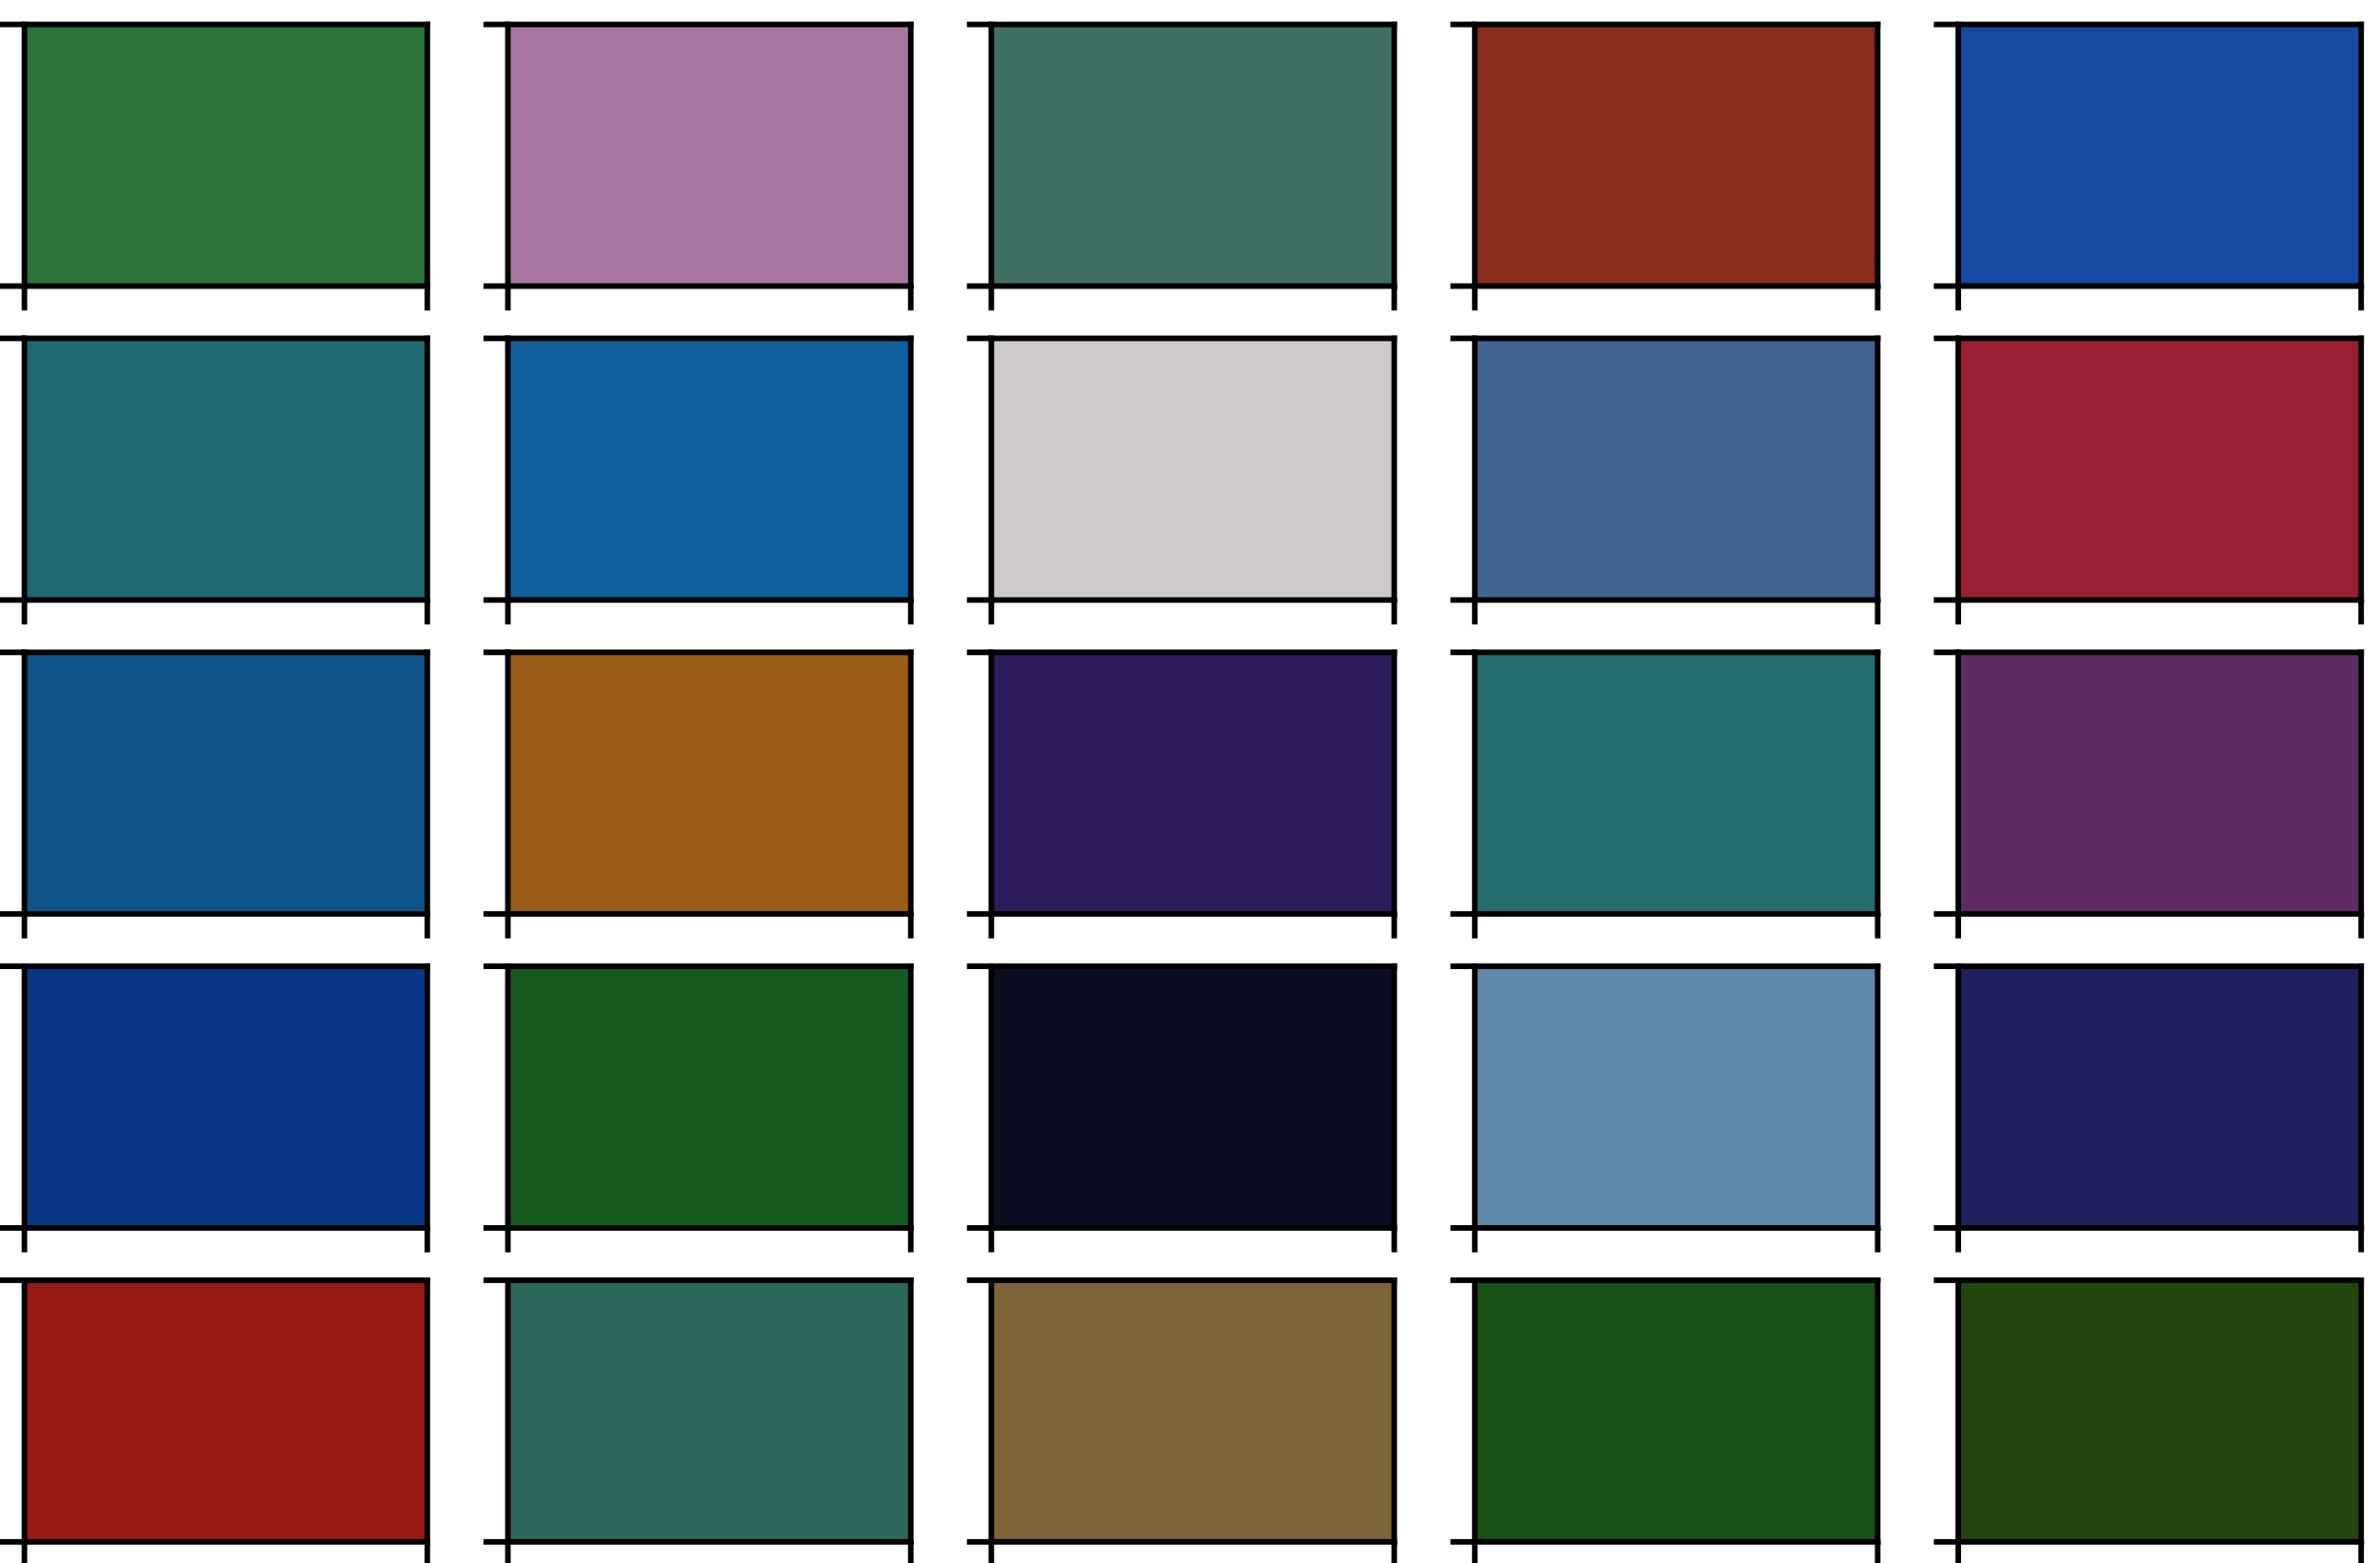 <?xml version="1.0" encoding="utf-8" standalone="no"?>
<!DOCTYPE svg PUBLIC "-//W3C//DTD SVG 1.1//EN"
  "http://www.w3.org/Graphics/SVG/1.1/DTD/svg11.dtd">
<!-- Created with matplotlib (http://matplotlib.org/) -->
<svg height="224pt" version="1.1" viewBox="0 0 341 224" width="341pt" xmlns="http://www.w3.org/2000/svg" xmlns:xlink="http://www.w3.org/1999/xlink">
 <defs>
  <style type="text/css">
*{stroke-linecap:butt;stroke-linejoin:round;}
  </style>
 </defs>
 <g id="figure_1">
  <g id="patch_1">
   <path d="M 0 224.44 
L 341.8 224.44 
L 341.8 0 
L 0 0 
z
" style="fill:#ffffff;"/>
  </g>
  <g id="axes_1">
   <g id="patch_2">
    <path d="M 3.5 40.99 
L 61.224 40.99 
L 61.224 3.5 
L 3.5 3.5 
z
" style="fill:#2d743a;"/>
   </g>
   <g id="matplotlib.axis_1">
    <g id="xtick_1">
     <g id="line2d_1">
      <defs>
       <path d="M 0 0 
L 0 3.5 
" id="m5dc6a6a284" style="stroke:#000000;stroke-width:0.8;"/>
      </defs>
      <g>
       <use style="stroke:#000000;stroke-width:0.8;" x="3.5" xlink:href="#m5dc6a6a284" y="40.99"/>
      </g>
     </g>
    </g>
    <g id="xtick_2">
     <g id="line2d_2">
      <g>
       <use style="stroke:#000000;stroke-width:0.8;" x="61.224" xlink:href="#m5dc6a6a284" y="40.99"/>
      </g>
     </g>
    </g>
   </g>
   <g id="matplotlib.axis_2">
    <g id="ytick_1">
     <g id="line2d_3">
      <defs>
       <path d="M 0 0 
L -3.5 0 
" id="m7b2284bf94" style="stroke:#000000;stroke-width:0.8;"/>
      </defs>
      <g>
       <use style="stroke:#000000;stroke-width:0.8;" x="3.5" xlink:href="#m7b2284bf94" y="40.99"/>
      </g>
     </g>
    </g>
    <g id="ytick_2">
     <g id="line2d_4">
      <g>
       <use style="stroke:#000000;stroke-width:0.8;" x="3.5" xlink:href="#m7b2284bf94" y="3.5"/>
      </g>
     </g>
    </g>
   </g>
   <g id="patch_3">
    <path d="M 3.5 40.99 
L 3.5 3.5 
" style="fill:none;stroke:#000000;stroke-linecap:square;stroke-linejoin:miter;stroke-width:0.8;"/>
   </g>
   <g id="patch_4">
    <path d="M 61.224 40.99 
L 61.224 3.5 
" style="fill:none;stroke:#000000;stroke-linecap:square;stroke-linejoin:miter;stroke-width:0.8;"/>
   </g>
   <g id="patch_5">
    <path d="M 3.5 40.99 
L 61.224 40.99 
" style="fill:none;stroke:#000000;stroke-linecap:square;stroke-linejoin:miter;stroke-width:0.8;"/>
   </g>
   <g id="patch_6">
    <path d="M 3.5 3.5 
L 61.224 3.5 
" style="fill:none;stroke:#000000;stroke-linecap:square;stroke-linejoin:miter;stroke-width:0.8;"/>
   </g>
  </g>
  <g id="axes_2">
   <g id="patch_7">
    <path d="M 72.769 40.99 
L 130.493 40.99 
L 130.493 3.5 
L 72.769 3.5 
z
" style="fill:#a878a0;"/>
   </g>
   <g id="matplotlib.axis_3">
    <g id="xtick_3">
     <g id="line2d_5">
      <g>
       <use style="stroke:#000000;stroke-width:0.8;" x="72.769" xlink:href="#m5dc6a6a284" y="40.99"/>
      </g>
     </g>
    </g>
    <g id="xtick_4">
     <g id="line2d_6">
      <g>
       <use style="stroke:#000000;stroke-width:0.8;" x="130.493" xlink:href="#m5dc6a6a284" y="40.99"/>
      </g>
     </g>
    </g>
   </g>
   <g id="matplotlib.axis_4">
    <g id="ytick_3">
     <g id="line2d_7">
      <g>
       <use style="stroke:#000000;stroke-width:0.8;" x="72.769" xlink:href="#m7b2284bf94" y="40.99"/>
      </g>
     </g>
    </g>
    <g id="ytick_4">
     <g id="line2d_8">
      <g>
       <use style="stroke:#000000;stroke-width:0.8;" x="72.769" xlink:href="#m7b2284bf94" y="3.5"/>
      </g>
     </g>
    </g>
   </g>
   <g id="patch_8">
    <path d="M 72.769 40.99 
L 72.769 3.5 
" style="fill:none;stroke:#000000;stroke-linecap:square;stroke-linejoin:miter;stroke-width:0.8;"/>
   </g>
   <g id="patch_9">
    <path d="M 130.493 40.99 
L 130.493 3.5 
" style="fill:none;stroke:#000000;stroke-linecap:square;stroke-linejoin:miter;stroke-width:0.8;"/>
   </g>
   <g id="patch_10">
    <path d="M 72.769 40.99 
L 130.493 40.99 
" style="fill:none;stroke:#000000;stroke-linecap:square;stroke-linejoin:miter;stroke-width:0.8;"/>
   </g>
   <g id="patch_11">
    <path d="M 72.769 3.5 
L 130.493 3.5 
" style="fill:none;stroke:#000000;stroke-linecap:square;stroke-linejoin:miter;stroke-width:0.8;"/>
   </g>
  </g>
  <g id="axes_3">
   <g id="patch_12">
    <path d="M 142.038 40.99 
L 199.762 40.99 
L 199.762 3.5 
L 142.038 3.5 
z
" style="fill:#406f64;"/>
   </g>
   <g id="matplotlib.axis_5">
    <g id="xtick_5">
     <g id="line2d_9">
      <g>
       <use style="stroke:#000000;stroke-width:0.8;" x="142.038" xlink:href="#m5dc6a6a284" y="40.99"/>
      </g>
     </g>
    </g>
    <g id="xtick_6">
     <g id="line2d_10">
      <g>
       <use style="stroke:#000000;stroke-width:0.8;" x="199.762" xlink:href="#m5dc6a6a284" y="40.99"/>
      </g>
     </g>
    </g>
   </g>
   <g id="matplotlib.axis_6">
    <g id="ytick_5">
     <g id="line2d_11">
      <g>
       <use style="stroke:#000000;stroke-width:0.8;" x="142.038" xlink:href="#m7b2284bf94" y="40.99"/>
      </g>
     </g>
    </g>
    <g id="ytick_6">
     <g id="line2d_12">
      <g>
       <use style="stroke:#000000;stroke-width:0.8;" x="142.038" xlink:href="#m7b2284bf94" y="3.5"/>
      </g>
     </g>
    </g>
   </g>
   <g id="patch_13">
    <path d="M 142.038 40.99 
L 142.038 3.5 
" style="fill:none;stroke:#000000;stroke-linecap:square;stroke-linejoin:miter;stroke-width:0.8;"/>
   </g>
   <g id="patch_14">
    <path d="M 199.762 40.99 
L 199.762 3.5 
" style="fill:none;stroke:#000000;stroke-linecap:square;stroke-linejoin:miter;stroke-width:0.8;"/>
   </g>
   <g id="patch_15">
    <path d="M 142.038 40.99 
L 199.762 40.99 
" style="fill:none;stroke:#000000;stroke-linecap:square;stroke-linejoin:miter;stroke-width:0.8;"/>
   </g>
   <g id="patch_16">
    <path d="M 142.038 3.5 
L 199.762 3.5 
" style="fill:none;stroke:#000000;stroke-linecap:square;stroke-linejoin:miter;stroke-width:0.8;"/>
   </g>
  </g>
  <g id="axes_4">
   <g id="patch_17">
    <path d="M 211.307 40.99 
L 269.031 40.99 
L 269.031 3.5 
L 211.307 3.5 
z
" style="fill:#892c1b;"/>
   </g>
   <g id="matplotlib.axis_7">
    <g id="xtick_7">
     <g id="line2d_13">
      <g>
       <use style="stroke:#000000;stroke-width:0.8;" x="211.307" xlink:href="#m5dc6a6a284" y="40.99"/>
      </g>
     </g>
    </g>
    <g id="xtick_8">
     <g id="line2d_14">
      <g>
       <use style="stroke:#000000;stroke-width:0.8;" x="269.031" xlink:href="#m5dc6a6a284" y="40.99"/>
      </g>
     </g>
    </g>
   </g>
   <g id="matplotlib.axis_8">
    <g id="ytick_7">
     <g id="line2d_15">
      <g>
       <use style="stroke:#000000;stroke-width:0.8;" x="211.307" xlink:href="#m7b2284bf94" y="40.99"/>
      </g>
     </g>
    </g>
    <g id="ytick_8">
     <g id="line2d_16">
      <g>
       <use style="stroke:#000000;stroke-width:0.8;" x="211.307" xlink:href="#m7b2284bf94" y="3.5"/>
      </g>
     </g>
    </g>
   </g>
   <g id="patch_18">
    <path d="M 211.307 40.99 
L 211.307 3.5 
" style="fill:none;stroke:#000000;stroke-linecap:square;stroke-linejoin:miter;stroke-width:0.8;"/>
   </g>
   <g id="patch_19">
    <path d="M 269.031 40.99 
L 269.031 3.5 
" style="fill:none;stroke:#000000;stroke-linecap:square;stroke-linejoin:miter;stroke-width:0.8;"/>
   </g>
   <g id="patch_20">
    <path d="M 211.307 40.99 
L 269.031 40.99 
" style="fill:none;stroke:#000000;stroke-linecap:square;stroke-linejoin:miter;stroke-width:0.8;"/>
   </g>
   <g id="patch_21">
    <path d="M 211.307 3.5 
L 269.031 3.5 
" style="fill:none;stroke:#000000;stroke-linecap:square;stroke-linejoin:miter;stroke-width:0.8;"/>
   </g>
  </g>
  <g id="axes_5">
   <g id="patch_22">
    <path d="M 280.576 40.99 
L 338.3 40.99 
L 338.3 3.5 
L 280.576 3.5 
z
" style="fill:#144a9f;"/>
   </g>
   <g id="matplotlib.axis_9">
    <g id="xtick_9">
     <g id="line2d_17">
      <g>
       <use style="stroke:#000000;stroke-width:0.8;" x="280.576" xlink:href="#m5dc6a6a284" y="40.99"/>
      </g>
     </g>
    </g>
    <g id="xtick_10">
     <g id="line2d_18">
      <g>
       <use style="stroke:#000000;stroke-width:0.8;" x="338.3" xlink:href="#m5dc6a6a284" y="40.99"/>
      </g>
     </g>
    </g>
   </g>
   <g id="matplotlib.axis_10">
    <g id="ytick_9">
     <g id="line2d_19">
      <g>
       <use style="stroke:#000000;stroke-width:0.8;" x="280.576" xlink:href="#m7b2284bf94" y="40.99"/>
      </g>
     </g>
    </g>
    <g id="ytick_10">
     <g id="line2d_20">
      <g>
       <use style="stroke:#000000;stroke-width:0.8;" x="280.576" xlink:href="#m7b2284bf94" y="3.5"/>
      </g>
     </g>
    </g>
   </g>
   <g id="patch_23">
    <path d="M 280.576 40.99 
L 280.576 3.5 
" style="fill:none;stroke:#000000;stroke-linecap:square;stroke-linejoin:miter;stroke-width:0.8;"/>
   </g>
   <g id="patch_24">
    <path d="M 338.3 40.99 
L 338.3 3.5 
" style="fill:none;stroke:#000000;stroke-linecap:square;stroke-linejoin:miter;stroke-width:0.8;"/>
   </g>
   <g id="patch_25">
    <path d="M 280.576 40.99 
L 338.3 40.99 
" style="fill:none;stroke:#000000;stroke-linecap:square;stroke-linejoin:miter;stroke-width:0.8;"/>
   </g>
   <g id="patch_26">
    <path d="M 280.576 3.5 
L 338.3 3.5 
" style="fill:none;stroke:#000000;stroke-linecap:square;stroke-linejoin:miter;stroke-width:0.8;"/>
   </g>
  </g>
  <g id="axes_6">
   <g id="patch_27">
    <path d="M 3.5 85.977 
L 61.224 85.977 
L 61.224 48.488 
L 3.5 48.488 
z
" style="fill:#206a71;"/>
   </g>
   <g id="matplotlib.axis_11">
    <g id="xtick_11">
     <g id="line2d_21">
      <g>
       <use style="stroke:#000000;stroke-width:0.8;" x="3.5" xlink:href="#m5dc6a6a284" y="85.977"/>
      </g>
     </g>
    </g>
    <g id="xtick_12">
     <g id="line2d_22">
      <g>
       <use style="stroke:#000000;stroke-width:0.8;" x="61.224" xlink:href="#m5dc6a6a284" y="85.977"/>
      </g>
     </g>
    </g>
   </g>
   <g id="matplotlib.axis_12">
    <g id="ytick_11">
     <g id="line2d_23">
      <g>
       <use style="stroke:#000000;stroke-width:0.8;" x="3.5" xlink:href="#m7b2284bf94" y="85.977"/>
      </g>
     </g>
    </g>
    <g id="ytick_12">
     <g id="line2d_24">
      <g>
       <use style="stroke:#000000;stroke-width:0.8;" x="3.5" xlink:href="#m7b2284bf94" y="48.488"/>
      </g>
     </g>
    </g>
   </g>
   <g id="patch_28">
    <path d="M 3.5 85.977 
L 3.5 48.488 
" style="fill:none;stroke:#000000;stroke-linecap:square;stroke-linejoin:miter;stroke-width:0.8;"/>
   </g>
   <g id="patch_29">
    <path d="M 61.224 85.977 
L 61.224 48.488 
" style="fill:none;stroke:#000000;stroke-linecap:square;stroke-linejoin:miter;stroke-width:0.8;"/>
   </g>
   <g id="patch_30">
    <path d="M 3.5 85.977 
L 61.224 85.977 
" style="fill:none;stroke:#000000;stroke-linecap:square;stroke-linejoin:miter;stroke-width:0.8;"/>
   </g>
   <g id="patch_31">
    <path d="M 3.5 48.488 
L 61.224 48.488 
" style="fill:none;stroke:#000000;stroke-linecap:square;stroke-linejoin:miter;stroke-width:0.8;"/>
   </g>
  </g>
  <g id="axes_7">
   <g id="patch_32">
    <path d="M 72.769 85.977 
L 130.493 85.977 
L 130.493 48.488 
L 72.769 48.488 
z
" style="fill:#115f9d;"/>
   </g>
   <g id="matplotlib.axis_13">
    <g id="xtick_13">
     <g id="line2d_25">
      <g>
       <use style="stroke:#000000;stroke-width:0.8;" x="72.769" xlink:href="#m5dc6a6a284" y="85.977"/>
      </g>
     </g>
    </g>
    <g id="xtick_14">
     <g id="line2d_26">
      <g>
       <use style="stroke:#000000;stroke-width:0.8;" x="130.493" xlink:href="#m5dc6a6a284" y="85.977"/>
      </g>
     </g>
    </g>
   </g>
   <g id="matplotlib.axis_14">
    <g id="ytick_13">
     <g id="line2d_27">
      <g>
       <use style="stroke:#000000;stroke-width:0.8;" x="72.769" xlink:href="#m7b2284bf94" y="85.977"/>
      </g>
     </g>
    </g>
    <g id="ytick_14">
     <g id="line2d_28">
      <g>
       <use style="stroke:#000000;stroke-width:0.8;" x="72.769" xlink:href="#m7b2284bf94" y="48.488"/>
      </g>
     </g>
    </g>
   </g>
   <g id="patch_33">
    <path d="M 72.769 85.977 
L 72.769 48.488 
" style="fill:none;stroke:#000000;stroke-linecap:square;stroke-linejoin:miter;stroke-width:0.8;"/>
   </g>
   <g id="patch_34">
    <path d="M 130.493 85.977 
L 130.493 48.488 
" style="fill:none;stroke:#000000;stroke-linecap:square;stroke-linejoin:miter;stroke-width:0.8;"/>
   </g>
   <g id="patch_35">
    <path d="M 72.769 85.977 
L 130.493 85.977 
" style="fill:none;stroke:#000000;stroke-linecap:square;stroke-linejoin:miter;stroke-width:0.8;"/>
   </g>
   <g id="patch_36">
    <path d="M 72.769 48.488 
L 130.493 48.488 
" style="fill:none;stroke:#000000;stroke-linecap:square;stroke-linejoin:miter;stroke-width:0.8;"/>
   </g>
  </g>
  <g id="axes_8">
   <g id="patch_37">
    <path d="M 142.038 85.977 
L 199.762 85.977 
L 199.762 48.488 
L 142.038 48.488 
z
" style="fill:#cecacb;"/>
   </g>
   <g id="matplotlib.axis_15">
    <g id="xtick_15">
     <g id="line2d_29">
      <g>
       <use style="stroke:#000000;stroke-width:0.8;" x="142.038" xlink:href="#m5dc6a6a284" y="85.977"/>
      </g>
     </g>
    </g>
    <g id="xtick_16">
     <g id="line2d_30">
      <g>
       <use style="stroke:#000000;stroke-width:0.8;" x="199.762" xlink:href="#m5dc6a6a284" y="85.977"/>
      </g>
     </g>
    </g>
   </g>
   <g id="matplotlib.axis_16">
    <g id="ytick_15">
     <g id="line2d_31">
      <g>
       <use style="stroke:#000000;stroke-width:0.8;" x="142.038" xlink:href="#m7b2284bf94" y="85.977"/>
      </g>
     </g>
    </g>
    <g id="ytick_16">
     <g id="line2d_32">
      <g>
       <use style="stroke:#000000;stroke-width:0.8;" x="142.038" xlink:href="#m7b2284bf94" y="48.488"/>
      </g>
     </g>
    </g>
   </g>
   <g id="patch_38">
    <path d="M 142.038 85.977 
L 142.038 48.488 
" style="fill:none;stroke:#000000;stroke-linecap:square;stroke-linejoin:miter;stroke-width:0.8;"/>
   </g>
   <g id="patch_39">
    <path d="M 199.762 85.977 
L 199.762 48.488 
" style="fill:none;stroke:#000000;stroke-linecap:square;stroke-linejoin:miter;stroke-width:0.8;"/>
   </g>
   <g id="patch_40">
    <path d="M 142.038 85.977 
L 199.762 85.977 
" style="fill:none;stroke:#000000;stroke-linecap:square;stroke-linejoin:miter;stroke-width:0.8;"/>
   </g>
   <g id="patch_41">
    <path d="M 142.038 48.488 
L 199.762 48.488 
" style="fill:none;stroke:#000000;stroke-linecap:square;stroke-linejoin:miter;stroke-width:0.8;"/>
   </g>
  </g>
  <g id="axes_9">
   <g id="patch_42">
    <path d="M 211.307 85.977 
L 269.031 85.977 
L 269.031 48.488 
L 211.307 48.488 
z
" style="fill:#40638f;"/>
   </g>
   <g id="matplotlib.axis_17">
    <g id="xtick_17">
     <g id="line2d_33">
      <g>
       <use style="stroke:#000000;stroke-width:0.8;" x="211.307" xlink:href="#m5dc6a6a284" y="85.977"/>
      </g>
     </g>
    </g>
    <g id="xtick_18">
     <g id="line2d_34">
      <g>
       <use style="stroke:#000000;stroke-width:0.8;" x="269.031" xlink:href="#m5dc6a6a284" y="85.977"/>
      </g>
     </g>
    </g>
   </g>
   <g id="matplotlib.axis_18">
    <g id="ytick_17">
     <g id="line2d_35">
      <g>
       <use style="stroke:#000000;stroke-width:0.8;" x="211.307" xlink:href="#m7b2284bf94" y="85.977"/>
      </g>
     </g>
    </g>
    <g id="ytick_18">
     <g id="line2d_36">
      <g>
       <use style="stroke:#000000;stroke-width:0.8;" x="211.307" xlink:href="#m7b2284bf94" y="48.488"/>
      </g>
     </g>
    </g>
   </g>
   <g id="patch_43">
    <path d="M 211.307 85.977 
L 211.307 48.488 
" style="fill:none;stroke:#000000;stroke-linecap:square;stroke-linejoin:miter;stroke-width:0.8;"/>
   </g>
   <g id="patch_44">
    <path d="M 269.031 85.977 
L 269.031 48.488 
" style="fill:none;stroke:#000000;stroke-linecap:square;stroke-linejoin:miter;stroke-width:0.8;"/>
   </g>
   <g id="patch_45">
    <path d="M 211.307 85.977 
L 269.031 85.977 
" style="fill:none;stroke:#000000;stroke-linecap:square;stroke-linejoin:miter;stroke-width:0.8;"/>
   </g>
   <g id="patch_46">
    <path d="M 211.307 48.488 
L 269.031 48.488 
" style="fill:none;stroke:#000000;stroke-linecap:square;stroke-linejoin:miter;stroke-width:0.8;"/>
   </g>
  </g>
  <g id="axes_10">
   <g id="patch_47">
    <path d="M 280.576 85.977 
L 338.3 85.977 
L 338.3 48.488 
L 280.576 48.488 
z
" style="fill:#9b1e32;"/>
   </g>
   <g id="matplotlib.axis_19">
    <g id="xtick_19">
     <g id="line2d_37">
      <g>
       <use style="stroke:#000000;stroke-width:0.8;" x="280.576" xlink:href="#m5dc6a6a284" y="85.977"/>
      </g>
     </g>
    </g>
    <g id="xtick_20">
     <g id="line2d_38">
      <g>
       <use style="stroke:#000000;stroke-width:0.8;" x="338.3" xlink:href="#m5dc6a6a284" y="85.977"/>
      </g>
     </g>
    </g>
   </g>
   <g id="matplotlib.axis_20">
    <g id="ytick_19">
     <g id="line2d_39">
      <g>
       <use style="stroke:#000000;stroke-width:0.8;" x="280.576" xlink:href="#m7b2284bf94" y="85.977"/>
      </g>
     </g>
    </g>
    <g id="ytick_20">
     <g id="line2d_40">
      <g>
       <use style="stroke:#000000;stroke-width:0.8;" x="280.576" xlink:href="#m7b2284bf94" y="48.488"/>
      </g>
     </g>
    </g>
   </g>
   <g id="patch_48">
    <path d="M 280.576 85.977 
L 280.576 48.488 
" style="fill:none;stroke:#000000;stroke-linecap:square;stroke-linejoin:miter;stroke-width:0.8;"/>
   </g>
   <g id="patch_49">
    <path d="M 338.3 85.977 
L 338.3 48.488 
" style="fill:none;stroke:#000000;stroke-linecap:square;stroke-linejoin:miter;stroke-width:0.8;"/>
   </g>
   <g id="patch_50">
    <path d="M 280.576 85.977 
L 338.3 85.977 
" style="fill:none;stroke:#000000;stroke-linecap:square;stroke-linejoin:miter;stroke-width:0.8;"/>
   </g>
   <g id="patch_51">
    <path d="M 280.576 48.488 
L 338.3 48.488 
" style="fill:none;stroke:#000000;stroke-linecap:square;stroke-linejoin:miter;stroke-width:0.8;"/>
   </g>
  </g>
  <g id="axes_11">
   <g id="patch_52">
    <path d="M 3.5 130.965 
L 61.224 130.965 
L 61.224 93.475 
L 3.5 93.475 
z
" style="fill:#0d5488;"/>
   </g>
   <g id="matplotlib.axis_21">
    <g id="xtick_21">
     <g id="line2d_41">
      <g>
       <use style="stroke:#000000;stroke-width:0.8;" x="3.5" xlink:href="#m5dc6a6a284" y="130.965"/>
      </g>
     </g>
    </g>
    <g id="xtick_22">
     <g id="line2d_42">
      <g>
       <use style="stroke:#000000;stroke-width:0.8;" x="61.224" xlink:href="#m5dc6a6a284" y="130.965"/>
      </g>
     </g>
    </g>
   </g>
   <g id="matplotlib.axis_22">
    <g id="ytick_21">
     <g id="line2d_43">
      <g>
       <use style="stroke:#000000;stroke-width:0.8;" x="3.5" xlink:href="#m7b2284bf94" y="130.965"/>
      </g>
     </g>
    </g>
    <g id="ytick_22">
     <g id="line2d_44">
      <g>
       <use style="stroke:#000000;stroke-width:0.8;" x="3.5" xlink:href="#m7b2284bf94" y="93.475"/>
      </g>
     </g>
    </g>
   </g>
   <g id="patch_53">
    <path d="M 3.5 130.965 
L 3.5 93.475 
" style="fill:none;stroke:#000000;stroke-linecap:square;stroke-linejoin:miter;stroke-width:0.8;"/>
   </g>
   <g id="patch_54">
    <path d="M 61.224 130.965 
L 61.224 93.475 
" style="fill:none;stroke:#000000;stroke-linecap:square;stroke-linejoin:miter;stroke-width:0.8;"/>
   </g>
   <g id="patch_55">
    <path d="M 3.5 130.965 
L 61.224 130.965 
" style="fill:none;stroke:#000000;stroke-linecap:square;stroke-linejoin:miter;stroke-width:0.8;"/>
   </g>
   <g id="patch_56">
    <path d="M 3.5 93.475 
L 61.224 93.475 
" style="fill:none;stroke:#000000;stroke-linecap:square;stroke-linejoin:miter;stroke-width:0.8;"/>
   </g>
  </g>
  <g id="axes_12">
   <g id="patch_57">
    <path d="M 72.769 130.965 
L 130.493 130.965 
L 130.493 93.475 
L 72.769 93.475 
z
" style="fill:#9c5d19;"/>
   </g>
   <g id="matplotlib.axis_23">
    <g id="xtick_23">
     <g id="line2d_45">
      <g>
       <use style="stroke:#000000;stroke-width:0.8;" x="72.769" xlink:href="#m5dc6a6a284" y="130.965"/>
      </g>
     </g>
    </g>
    <g id="xtick_24">
     <g id="line2d_46">
      <g>
       <use style="stroke:#000000;stroke-width:0.8;" x="130.493" xlink:href="#m5dc6a6a284" y="130.965"/>
      </g>
     </g>
    </g>
   </g>
   <g id="matplotlib.axis_24">
    <g id="ytick_23">
     <g id="line2d_47">
      <g>
       <use style="stroke:#000000;stroke-width:0.8;" x="72.769" xlink:href="#m7b2284bf94" y="130.965"/>
      </g>
     </g>
    </g>
    <g id="ytick_24">
     <g id="line2d_48">
      <g>
       <use style="stroke:#000000;stroke-width:0.8;" x="72.769" xlink:href="#m7b2284bf94" y="93.475"/>
      </g>
     </g>
    </g>
   </g>
   <g id="patch_58">
    <path d="M 72.769 130.965 
L 72.769 93.475 
" style="fill:none;stroke:#000000;stroke-linecap:square;stroke-linejoin:miter;stroke-width:0.8;"/>
   </g>
   <g id="patch_59">
    <path d="M 130.493 130.965 
L 130.493 93.475 
" style="fill:none;stroke:#000000;stroke-linecap:square;stroke-linejoin:miter;stroke-width:0.8;"/>
   </g>
   <g id="patch_60">
    <path d="M 72.769 130.965 
L 130.493 130.965 
" style="fill:none;stroke:#000000;stroke-linecap:square;stroke-linejoin:miter;stroke-width:0.8;"/>
   </g>
   <g id="patch_61">
    <path d="M 72.769 93.475 
L 130.493 93.475 
" style="fill:none;stroke:#000000;stroke-linecap:square;stroke-linejoin:miter;stroke-width:0.8;"/>
   </g>
  </g>
  <g id="axes_13">
   <g id="patch_62">
    <path d="M 142.038 130.965 
L 199.762 130.965 
L 199.762 93.475 
L 142.038 93.475 
z
" style="fill:#2e1c5d;"/>
   </g>
   <g id="matplotlib.axis_25">
    <g id="xtick_25">
     <g id="line2d_49">
      <g>
       <use style="stroke:#000000;stroke-width:0.8;" x="142.038" xlink:href="#m5dc6a6a284" y="130.965"/>
      </g>
     </g>
    </g>
    <g id="xtick_26">
     <g id="line2d_50">
      <g>
       <use style="stroke:#000000;stroke-width:0.8;" x="199.762" xlink:href="#m5dc6a6a284" y="130.965"/>
      </g>
     </g>
    </g>
   </g>
   <g id="matplotlib.axis_26">
    <g id="ytick_25">
     <g id="line2d_51">
      <g>
       <use style="stroke:#000000;stroke-width:0.8;" x="142.038" xlink:href="#m7b2284bf94" y="130.965"/>
      </g>
     </g>
    </g>
    <g id="ytick_26">
     <g id="line2d_52">
      <g>
       <use style="stroke:#000000;stroke-width:0.8;" x="142.038" xlink:href="#m7b2284bf94" y="93.475"/>
      </g>
     </g>
    </g>
   </g>
   <g id="patch_63">
    <path d="M 142.038 130.965 
L 142.038 93.475 
" style="fill:none;stroke:#000000;stroke-linecap:square;stroke-linejoin:miter;stroke-width:0.8;"/>
   </g>
   <g id="patch_64">
    <path d="M 199.762 130.965 
L 199.762 93.475 
" style="fill:none;stroke:#000000;stroke-linecap:square;stroke-linejoin:miter;stroke-width:0.8;"/>
   </g>
   <g id="patch_65">
    <path d="M 142.038 130.965 
L 199.762 130.965 
" style="fill:none;stroke:#000000;stroke-linecap:square;stroke-linejoin:miter;stroke-width:0.8;"/>
   </g>
   <g id="patch_66">
    <path d="M 142.038 93.475 
L 199.762 93.475 
" style="fill:none;stroke:#000000;stroke-linecap:square;stroke-linejoin:miter;stroke-width:0.8;"/>
   </g>
  </g>
  <g id="axes_14">
   <g id="patch_67">
    <path d="M 211.307 130.965 
L 269.031 130.965 
L 269.031 93.475 
L 211.307 93.475 
z
" style="fill:#246d6c;"/>
   </g>
   <g id="matplotlib.axis_27">
    <g id="xtick_27">
     <g id="line2d_53">
      <g>
       <use style="stroke:#000000;stroke-width:0.8;" x="211.307" xlink:href="#m5dc6a6a284" y="130.965"/>
      </g>
     </g>
    </g>
    <g id="xtick_28">
     <g id="line2d_54">
      <g>
       <use style="stroke:#000000;stroke-width:0.8;" x="269.031" xlink:href="#m5dc6a6a284" y="130.965"/>
      </g>
     </g>
    </g>
   </g>
   <g id="matplotlib.axis_28">
    <g id="ytick_27">
     <g id="line2d_55">
      <g>
       <use style="stroke:#000000;stroke-width:0.8;" x="211.307" xlink:href="#m7b2284bf94" y="130.965"/>
      </g>
     </g>
    </g>
    <g id="ytick_28">
     <g id="line2d_56">
      <g>
       <use style="stroke:#000000;stroke-width:0.8;" x="211.307" xlink:href="#m7b2284bf94" y="93.475"/>
      </g>
     </g>
    </g>
   </g>
   <g id="patch_68">
    <path d="M 211.307 130.965 
L 211.307 93.475 
" style="fill:none;stroke:#000000;stroke-linecap:square;stroke-linejoin:miter;stroke-width:0.8;"/>
   </g>
   <g id="patch_69">
    <path d="M 269.031 130.965 
L 269.031 93.475 
" style="fill:none;stroke:#000000;stroke-linecap:square;stroke-linejoin:miter;stroke-width:0.8;"/>
   </g>
   <g id="patch_70">
    <path d="M 211.307 130.965 
L 269.031 130.965 
" style="fill:none;stroke:#000000;stroke-linecap:square;stroke-linejoin:miter;stroke-width:0.8;"/>
   </g>
   <g id="patch_71">
    <path d="M 211.307 93.475 
L 269.031 93.475 
" style="fill:none;stroke:#000000;stroke-linecap:square;stroke-linejoin:miter;stroke-width:0.8;"/>
   </g>
  </g>
  <g id="axes_15">
   <g id="patch_72">
    <path d="M 280.576 130.965 
L 338.3 130.965 
L 338.3 93.475 
L 280.576 93.475 
z
" style="fill:#602b62;"/>
   </g>
   <g id="matplotlib.axis_29">
    <g id="xtick_29">
     <g id="line2d_57">
      <g>
       <use style="stroke:#000000;stroke-width:0.8;" x="280.576" xlink:href="#m5dc6a6a284" y="130.965"/>
      </g>
     </g>
    </g>
    <g id="xtick_30">
     <g id="line2d_58">
      <g>
       <use style="stroke:#000000;stroke-width:0.8;" x="338.3" xlink:href="#m5dc6a6a284" y="130.965"/>
      </g>
     </g>
    </g>
   </g>
   <g id="matplotlib.axis_30">
    <g id="ytick_29">
     <g id="line2d_59">
      <g>
       <use style="stroke:#000000;stroke-width:0.8;" x="280.576" xlink:href="#m7b2284bf94" y="130.965"/>
      </g>
     </g>
    </g>
    <g id="ytick_30">
     <g id="line2d_60">
      <g>
       <use style="stroke:#000000;stroke-width:0.8;" x="280.576" xlink:href="#m7b2284bf94" y="93.475"/>
      </g>
     </g>
    </g>
   </g>
   <g id="patch_73">
    <path d="M 280.576 130.965 
L 280.576 93.475 
" style="fill:none;stroke:#000000;stroke-linecap:square;stroke-linejoin:miter;stroke-width:0.8;"/>
   </g>
   <g id="patch_74">
    <path d="M 338.3 130.965 
L 338.3 93.475 
" style="fill:none;stroke:#000000;stroke-linecap:square;stroke-linejoin:miter;stroke-width:0.8;"/>
   </g>
   <g id="patch_75">
    <path d="M 280.576 130.965 
L 338.3 130.965 
" style="fill:none;stroke:#000000;stroke-linecap:square;stroke-linejoin:miter;stroke-width:0.8;"/>
   </g>
   <g id="patch_76">
    <path d="M 280.576 93.475 
L 338.3 93.475 
" style="fill:none;stroke:#000000;stroke-linecap:square;stroke-linejoin:miter;stroke-width:0.8;"/>
   </g>
  </g>
  <g id="axes_16">
   <g id="patch_77">
    <path d="M 3.5 175.952 
L 61.224 175.952 
L 61.224 138.463 
L 3.5 138.463 
z
" style="fill:#083785;"/>
   </g>
   <g id="matplotlib.axis_31">
    <g id="xtick_31">
     <g id="line2d_61">
      <g>
       <use style="stroke:#000000;stroke-width:0.8;" x="3.5" xlink:href="#m5dc6a6a284" y="175.952"/>
      </g>
     </g>
    </g>
    <g id="xtick_32">
     <g id="line2d_62">
      <g>
       <use style="stroke:#000000;stroke-width:0.8;" x="61.224" xlink:href="#m5dc6a6a284" y="175.952"/>
      </g>
     </g>
    </g>
   </g>
   <g id="matplotlib.axis_32">
    <g id="ytick_31">
     <g id="line2d_63">
      <g>
       <use style="stroke:#000000;stroke-width:0.8;" x="3.5" xlink:href="#m7b2284bf94" y="175.952"/>
      </g>
     </g>
    </g>
    <g id="ytick_32">
     <g id="line2d_64">
      <g>
       <use style="stroke:#000000;stroke-width:0.8;" x="3.5" xlink:href="#m7b2284bf94" y="138.463"/>
      </g>
     </g>
    </g>
   </g>
   <g id="patch_78">
    <path d="M 3.5 175.952 
L 3.5 138.463 
" style="fill:none;stroke:#000000;stroke-linecap:square;stroke-linejoin:miter;stroke-width:0.8;"/>
   </g>
   <g id="patch_79">
    <path d="M 61.224 175.952 
L 61.224 138.463 
" style="fill:none;stroke:#000000;stroke-linecap:square;stroke-linejoin:miter;stroke-width:0.8;"/>
   </g>
   <g id="patch_80">
    <path d="M 3.5 175.952 
L 61.224 175.952 
" style="fill:none;stroke:#000000;stroke-linecap:square;stroke-linejoin:miter;stroke-width:0.8;"/>
   </g>
   <g id="patch_81">
    <path d="M 3.5 138.463 
L 61.224 138.463 
" style="fill:none;stroke:#000000;stroke-linecap:square;stroke-linejoin:miter;stroke-width:0.8;"/>
   </g>
  </g>
  <g id="axes_17">
   <g id="patch_82">
    <path d="M 72.769 175.952 
L 130.493 175.952 
L 130.493 138.463 
L 72.769 138.463 
z
" style="fill:#175c1f;"/>
   </g>
   <g id="matplotlib.axis_33">
    <g id="xtick_33">
     <g id="line2d_65">
      <g>
       <use style="stroke:#000000;stroke-width:0.8;" x="72.769" xlink:href="#m5dc6a6a284" y="175.952"/>
      </g>
     </g>
    </g>
    <g id="xtick_34">
     <g id="line2d_66">
      <g>
       <use style="stroke:#000000;stroke-width:0.8;" x="130.493" xlink:href="#m5dc6a6a284" y="175.952"/>
      </g>
     </g>
    </g>
   </g>
   <g id="matplotlib.axis_34">
    <g id="ytick_33">
     <g id="line2d_67">
      <g>
       <use style="stroke:#000000;stroke-width:0.8;" x="72.769" xlink:href="#m7b2284bf94" y="175.952"/>
      </g>
     </g>
    </g>
    <g id="ytick_34">
     <g id="line2d_68">
      <g>
       <use style="stroke:#000000;stroke-width:0.8;" x="72.769" xlink:href="#m7b2284bf94" y="138.463"/>
      </g>
     </g>
    </g>
   </g>
   <g id="patch_83">
    <path d="M 72.769 175.952 
L 72.769 138.463 
" style="fill:none;stroke:#000000;stroke-linecap:square;stroke-linejoin:miter;stroke-width:0.8;"/>
   </g>
   <g id="patch_84">
    <path d="M 130.493 175.952 
L 130.493 138.463 
" style="fill:none;stroke:#000000;stroke-linecap:square;stroke-linejoin:miter;stroke-width:0.8;"/>
   </g>
   <g id="patch_85">
    <path d="M 72.769 175.952 
L 130.493 175.952 
" style="fill:none;stroke:#000000;stroke-linecap:square;stroke-linejoin:miter;stroke-width:0.8;"/>
   </g>
   <g id="patch_86">
    <path d="M 72.769 138.463 
L 130.493 138.463 
" style="fill:none;stroke:#000000;stroke-linecap:square;stroke-linejoin:miter;stroke-width:0.8;"/>
   </g>
  </g>
  <g id="axes_18">
   <g id="patch_87">
    <path d="M 142.038 175.952 
L 199.762 175.952 
L 199.762 138.463 
L 142.038 138.463 
z
" style="fill:#0b0e21;"/>
   </g>
   <g id="matplotlib.axis_35">
    <g id="xtick_35">
     <g id="line2d_69">
      <g>
       <use style="stroke:#000000;stroke-width:0.8;" x="142.038" xlink:href="#m5dc6a6a284" y="175.952"/>
      </g>
     </g>
    </g>
    <g id="xtick_36">
     <g id="line2d_70">
      <g>
       <use style="stroke:#000000;stroke-width:0.8;" x="199.762" xlink:href="#m5dc6a6a284" y="175.952"/>
      </g>
     </g>
    </g>
   </g>
   <g id="matplotlib.axis_36">
    <g id="ytick_35">
     <g id="line2d_71">
      <g>
       <use style="stroke:#000000;stroke-width:0.8;" x="142.038" xlink:href="#m7b2284bf94" y="175.952"/>
      </g>
     </g>
    </g>
    <g id="ytick_36">
     <g id="line2d_72">
      <g>
       <use style="stroke:#000000;stroke-width:0.8;" x="142.038" xlink:href="#m7b2284bf94" y="138.463"/>
      </g>
     </g>
    </g>
   </g>
   <g id="patch_88">
    <path d="M 142.038 175.952 
L 142.038 138.463 
" style="fill:none;stroke:#000000;stroke-linecap:square;stroke-linejoin:miter;stroke-width:0.8;"/>
   </g>
   <g id="patch_89">
    <path d="M 199.762 175.952 
L 199.762 138.463 
" style="fill:none;stroke:#000000;stroke-linecap:square;stroke-linejoin:miter;stroke-width:0.8;"/>
   </g>
   <g id="patch_90">
    <path d="M 142.038 175.952 
L 199.762 175.952 
" style="fill:none;stroke:#000000;stroke-linecap:square;stroke-linejoin:miter;stroke-width:0.8;"/>
   </g>
   <g id="patch_91">
    <path d="M 142.038 138.463 
L 199.762 138.463 
" style="fill:none;stroke:#000000;stroke-linecap:square;stroke-linejoin:miter;stroke-width:0.8;"/>
   </g>
  </g>
  <g id="axes_19">
   <g id="patch_92">
    <path d="M 211.307 175.952 
L 269.031 175.952 
L 269.031 138.463 
L 211.307 138.463 
z
" style="fill:#6088ab;"/>
   </g>
   <g id="matplotlib.axis_37">
    <g id="xtick_37">
     <g id="line2d_73">
      <g>
       <use style="stroke:#000000;stroke-width:0.8;" x="211.307" xlink:href="#m5dc6a6a284" y="175.952"/>
      </g>
     </g>
    </g>
    <g id="xtick_38">
     <g id="line2d_74">
      <g>
       <use style="stroke:#000000;stroke-width:0.8;" x="269.031" xlink:href="#m5dc6a6a284" y="175.952"/>
      </g>
     </g>
    </g>
   </g>
   <g id="matplotlib.axis_38">
    <g id="ytick_37">
     <g id="line2d_75">
      <g>
       <use style="stroke:#000000;stroke-width:0.8;" x="211.307" xlink:href="#m7b2284bf94" y="175.952"/>
      </g>
     </g>
    </g>
    <g id="ytick_38">
     <g id="line2d_76">
      <g>
       <use style="stroke:#000000;stroke-width:0.8;" x="211.307" xlink:href="#m7b2284bf94" y="138.463"/>
      </g>
     </g>
    </g>
   </g>
   <g id="patch_93">
    <path d="M 211.307 175.952 
L 211.307 138.463 
" style="fill:none;stroke:#000000;stroke-linecap:square;stroke-linejoin:miter;stroke-width:0.8;"/>
   </g>
   <g id="patch_94">
    <path d="M 269.031 175.952 
L 269.031 138.463 
" style="fill:none;stroke:#000000;stroke-linecap:square;stroke-linejoin:miter;stroke-width:0.8;"/>
   </g>
   <g id="patch_95">
    <path d="M 211.307 175.952 
L 269.031 175.952 
" style="fill:none;stroke:#000000;stroke-linecap:square;stroke-linejoin:miter;stroke-width:0.8;"/>
   </g>
   <g id="patch_96">
    <path d="M 211.307 138.463 
L 269.031 138.463 
" style="fill:none;stroke:#000000;stroke-linecap:square;stroke-linejoin:miter;stroke-width:0.8;"/>
   </g>
  </g>
  <g id="axes_20">
   <g id="patch_97">
    <path d="M 280.576 175.952 
L 338.3 175.952 
L 338.3 138.463 
L 280.576 138.463 
z
" style="fill:#1e1f5d;"/>
   </g>
   <g id="matplotlib.axis_39">
    <g id="xtick_39">
     <g id="line2d_77">
      <g>
       <use style="stroke:#000000;stroke-width:0.8;" x="280.576" xlink:href="#m5dc6a6a284" y="175.952"/>
      </g>
     </g>
    </g>
    <g id="xtick_40">
     <g id="line2d_78">
      <g>
       <use style="stroke:#000000;stroke-width:0.8;" x="338.3" xlink:href="#m5dc6a6a284" y="175.952"/>
      </g>
     </g>
    </g>
   </g>
   <g id="matplotlib.axis_40">
    <g id="ytick_39">
     <g id="line2d_79">
      <g>
       <use style="stroke:#000000;stroke-width:0.8;" x="280.576" xlink:href="#m7b2284bf94" y="175.952"/>
      </g>
     </g>
    </g>
    <g id="ytick_40">
     <g id="line2d_80">
      <g>
       <use style="stroke:#000000;stroke-width:0.8;" x="280.576" xlink:href="#m7b2284bf94" y="138.463"/>
      </g>
     </g>
    </g>
   </g>
   <g id="patch_98">
    <path d="M 280.576 175.952 
L 280.576 138.463 
" style="fill:none;stroke:#000000;stroke-linecap:square;stroke-linejoin:miter;stroke-width:0.8;"/>
   </g>
   <g id="patch_99">
    <path d="M 338.3 175.952 
L 338.3 138.463 
" style="fill:none;stroke:#000000;stroke-linecap:square;stroke-linejoin:miter;stroke-width:0.8;"/>
   </g>
   <g id="patch_100">
    <path d="M 280.576 175.952 
L 338.3 175.952 
" style="fill:none;stroke:#000000;stroke-linecap:square;stroke-linejoin:miter;stroke-width:0.8;"/>
   </g>
   <g id="patch_101">
    <path d="M 280.576 138.463 
L 338.3 138.463 
" style="fill:none;stroke:#000000;stroke-linecap:square;stroke-linejoin:miter;stroke-width:0.8;"/>
   </g>
  </g>
  <g id="axes_21">
   <g id="patch_102">
    <path d="M 3.5 220.94 
L 61.224 220.94 
L 61.224 183.45 
L 3.5 183.45 
z
" style="fill:#951a14;"/>
   </g>
   <g id="matplotlib.axis_41">
    <g id="xtick_41">
     <g id="line2d_81">
      <g>
       <use style="stroke:#000000;stroke-width:0.8;" x="3.5" xlink:href="#m5dc6a6a284" y="220.94"/>
      </g>
     </g>
    </g>
    <g id="xtick_42">
     <g id="line2d_82">
      <g>
       <use style="stroke:#000000;stroke-width:0.8;" x="61.224" xlink:href="#m5dc6a6a284" y="220.94"/>
      </g>
     </g>
    </g>
   </g>
   <g id="matplotlib.axis_42">
    <g id="ytick_41">
     <g id="line2d_83">
      <g>
       <use style="stroke:#000000;stroke-width:0.8;" x="3.5" xlink:href="#m7b2284bf94" y="220.94"/>
      </g>
     </g>
    </g>
    <g id="ytick_42">
     <g id="line2d_84">
      <g>
       <use style="stroke:#000000;stroke-width:0.8;" x="3.5" xlink:href="#m7b2284bf94" y="183.45"/>
      </g>
     </g>
    </g>
   </g>
   <g id="patch_103">
    <path d="M 3.5 220.94 
L 3.5 183.45 
" style="fill:none;stroke:#000000;stroke-linecap:square;stroke-linejoin:miter;stroke-width:0.8;"/>
   </g>
   <g id="patch_104">
    <path d="M 61.224 220.94 
L 61.224 183.45 
" style="fill:none;stroke:#000000;stroke-linecap:square;stroke-linejoin:miter;stroke-width:0.8;"/>
   </g>
   <g id="patch_105">
    <path d="M 3.5 220.94 
L 61.224 220.94 
" style="fill:none;stroke:#000000;stroke-linecap:square;stroke-linejoin:miter;stroke-width:0.8;"/>
   </g>
   <g id="patch_106">
    <path d="M 3.5 183.45 
L 61.224 183.45 
" style="fill:none;stroke:#000000;stroke-linecap:square;stroke-linejoin:miter;stroke-width:0.8;"/>
   </g>
  </g>
  <g id="axes_22">
   <g id="patch_107">
    <path d="M 72.769 220.94 
L 130.493 220.94 
L 130.493 183.45 
L 72.769 183.45 
z
" style="fill:#2b685b;"/>
   </g>
   <g id="matplotlib.axis_43">
    <g id="xtick_43">
     <g id="line2d_85">
      <g>
       <use style="stroke:#000000;stroke-width:0.8;" x="72.769" xlink:href="#m5dc6a6a284" y="220.94"/>
      </g>
     </g>
    </g>
    <g id="xtick_44">
     <g id="line2d_86">
      <g>
       <use style="stroke:#000000;stroke-width:0.8;" x="130.493" xlink:href="#m5dc6a6a284" y="220.94"/>
      </g>
     </g>
    </g>
   </g>
   <g id="matplotlib.axis_44">
    <g id="ytick_43">
     <g id="line2d_87">
      <g>
       <use style="stroke:#000000;stroke-width:0.8;" x="72.769" xlink:href="#m7b2284bf94" y="220.94"/>
      </g>
     </g>
    </g>
    <g id="ytick_44">
     <g id="line2d_88">
      <g>
       <use style="stroke:#000000;stroke-width:0.8;" x="72.769" xlink:href="#m7b2284bf94" y="183.45"/>
      </g>
     </g>
    </g>
   </g>
   <g id="patch_108">
    <path d="M 72.769 220.94 
L 72.769 183.45 
" style="fill:none;stroke:#000000;stroke-linecap:square;stroke-linejoin:miter;stroke-width:0.8;"/>
   </g>
   <g id="patch_109">
    <path d="M 130.493 220.94 
L 130.493 183.45 
" style="fill:none;stroke:#000000;stroke-linecap:square;stroke-linejoin:miter;stroke-width:0.8;"/>
   </g>
   <g id="patch_110">
    <path d="M 72.769 220.94 
L 130.493 220.94 
" style="fill:none;stroke:#000000;stroke-linecap:square;stroke-linejoin:miter;stroke-width:0.8;"/>
   </g>
   <g id="patch_111">
    <path d="M 72.769 183.45 
L 130.493 183.45 
" style="fill:none;stroke:#000000;stroke-linecap:square;stroke-linejoin:miter;stroke-width:0.8;"/>
   </g>
  </g>
  <g id="axes_23">
   <g id="patch_112">
    <path d="M 142.038 220.94 
L 199.762 220.94 
L 199.762 183.45 
L 142.038 183.45 
z
" style="fill:#7e6439;"/>
   </g>
   <g id="matplotlib.axis_45">
    <g id="xtick_45">
     <g id="line2d_89">
      <g>
       <use style="stroke:#000000;stroke-width:0.8;" x="142.038" xlink:href="#m5dc6a6a284" y="220.94"/>
      </g>
     </g>
    </g>
    <g id="xtick_46">
     <g id="line2d_90">
      <g>
       <use style="stroke:#000000;stroke-width:0.8;" x="199.762" xlink:href="#m5dc6a6a284" y="220.94"/>
      </g>
     </g>
    </g>
   </g>
   <g id="matplotlib.axis_46">
    <g id="ytick_45">
     <g id="line2d_91">
      <g>
       <use style="stroke:#000000;stroke-width:0.8;" x="142.038" xlink:href="#m7b2284bf94" y="220.94"/>
      </g>
     </g>
    </g>
    <g id="ytick_46">
     <g id="line2d_92">
      <g>
       <use style="stroke:#000000;stroke-width:0.8;" x="142.038" xlink:href="#m7b2284bf94" y="183.45"/>
      </g>
     </g>
    </g>
   </g>
   <g id="patch_113">
    <path d="M 142.038 220.94 
L 142.038 183.45 
" style="fill:none;stroke:#000000;stroke-linecap:square;stroke-linejoin:miter;stroke-width:0.8;"/>
   </g>
   <g id="patch_114">
    <path d="M 199.762 220.94 
L 199.762 183.45 
" style="fill:none;stroke:#000000;stroke-linecap:square;stroke-linejoin:miter;stroke-width:0.8;"/>
   </g>
   <g id="patch_115">
    <path d="M 142.038 220.94 
L 199.762 220.94 
" style="fill:none;stroke:#000000;stroke-linecap:square;stroke-linejoin:miter;stroke-width:0.8;"/>
   </g>
   <g id="patch_116">
    <path d="M 142.038 183.45 
L 199.762 183.45 
" style="fill:none;stroke:#000000;stroke-linecap:square;stroke-linejoin:miter;stroke-width:0.8;"/>
   </g>
  </g>
  <g id="axes_24">
   <g id="patch_117">
    <path d="M 211.307 220.94 
L 269.031 220.94 
L 269.031 183.45 
L 211.307 183.45 
z
" style="fill:#185117;"/>
   </g>
   <g id="matplotlib.axis_47">
    <g id="xtick_47">
     <g id="line2d_93">
      <g>
       <use style="stroke:#000000;stroke-width:0.8;" x="211.307" xlink:href="#m5dc6a6a284" y="220.94"/>
      </g>
     </g>
    </g>
    <g id="xtick_48">
     <g id="line2d_94">
      <g>
       <use style="stroke:#000000;stroke-width:0.8;" x="269.031" xlink:href="#m5dc6a6a284" y="220.94"/>
      </g>
     </g>
    </g>
   </g>
   <g id="matplotlib.axis_48">
    <g id="ytick_47">
     <g id="line2d_95">
      <g>
       <use style="stroke:#000000;stroke-width:0.8;" x="211.307" xlink:href="#m7b2284bf94" y="220.94"/>
      </g>
     </g>
    </g>
    <g id="ytick_48">
     <g id="line2d_96">
      <g>
       <use style="stroke:#000000;stroke-width:0.8;" x="211.307" xlink:href="#m7b2284bf94" y="183.45"/>
      </g>
     </g>
    </g>
   </g>
   <g id="patch_118">
    <path d="M 211.307 220.94 
L 211.307 183.45 
" style="fill:none;stroke:#000000;stroke-linecap:square;stroke-linejoin:miter;stroke-width:0.8;"/>
   </g>
   <g id="patch_119">
    <path d="M 269.031 220.94 
L 269.031 183.45 
" style="fill:none;stroke:#000000;stroke-linecap:square;stroke-linejoin:miter;stroke-width:0.8;"/>
   </g>
   <g id="patch_120">
    <path d="M 211.307 220.94 
L 269.031 220.94 
" style="fill:none;stroke:#000000;stroke-linecap:square;stroke-linejoin:miter;stroke-width:0.8;"/>
   </g>
   <g id="patch_121">
    <path d="M 211.307 183.45 
L 269.031 183.45 
" style="fill:none;stroke:#000000;stroke-linecap:square;stroke-linejoin:miter;stroke-width:0.8;"/>
   </g>
  </g>
  <g id="axes_25">
   <g id="patch_122">
    <path d="M 280.576 220.94 
L 338.3 220.94 
L 338.3 183.45 
L 280.576 183.45 
z
" style="fill:#244510;"/>
   </g>
   <g id="matplotlib.axis_49">
    <g id="xtick_49">
     <g id="line2d_97">
      <g>
       <use style="stroke:#000000;stroke-width:0.8;" x="280.576" xlink:href="#m5dc6a6a284" y="220.94"/>
      </g>
     </g>
    </g>
    <g id="xtick_50">
     <g id="line2d_98">
      <g>
       <use style="stroke:#000000;stroke-width:0.8;" x="338.3" xlink:href="#m5dc6a6a284" y="220.94"/>
      </g>
     </g>
    </g>
   </g>
   <g id="matplotlib.axis_50">
    <g id="ytick_49">
     <g id="line2d_99">
      <g>
       <use style="stroke:#000000;stroke-width:0.8;" x="280.576" xlink:href="#m7b2284bf94" y="220.94"/>
      </g>
     </g>
    </g>
    <g id="ytick_50">
     <g id="line2d_100">
      <g>
       <use style="stroke:#000000;stroke-width:0.8;" x="280.576" xlink:href="#m7b2284bf94" y="183.45"/>
      </g>
     </g>
    </g>
   </g>
   <g id="patch_123">
    <path d="M 280.576 220.94 
L 280.576 183.45 
" style="fill:none;stroke:#000000;stroke-linecap:square;stroke-linejoin:miter;stroke-width:0.8;"/>
   </g>
   <g id="patch_124">
    <path d="M 338.3 220.94 
L 338.3 183.45 
" style="fill:none;stroke:#000000;stroke-linecap:square;stroke-linejoin:miter;stroke-width:0.8;"/>
   </g>
   <g id="patch_125">
    <path d="M 280.576 220.94 
L 338.3 220.94 
" style="fill:none;stroke:#000000;stroke-linecap:square;stroke-linejoin:miter;stroke-width:0.8;"/>
   </g>
   <g id="patch_126">
    <path d="M 280.576 183.45 
L 338.3 183.45 
" style="fill:none;stroke:#000000;stroke-linecap:square;stroke-linejoin:miter;stroke-width:0.8;"/>
   </g>
  </g>
 </g>
</svg>
